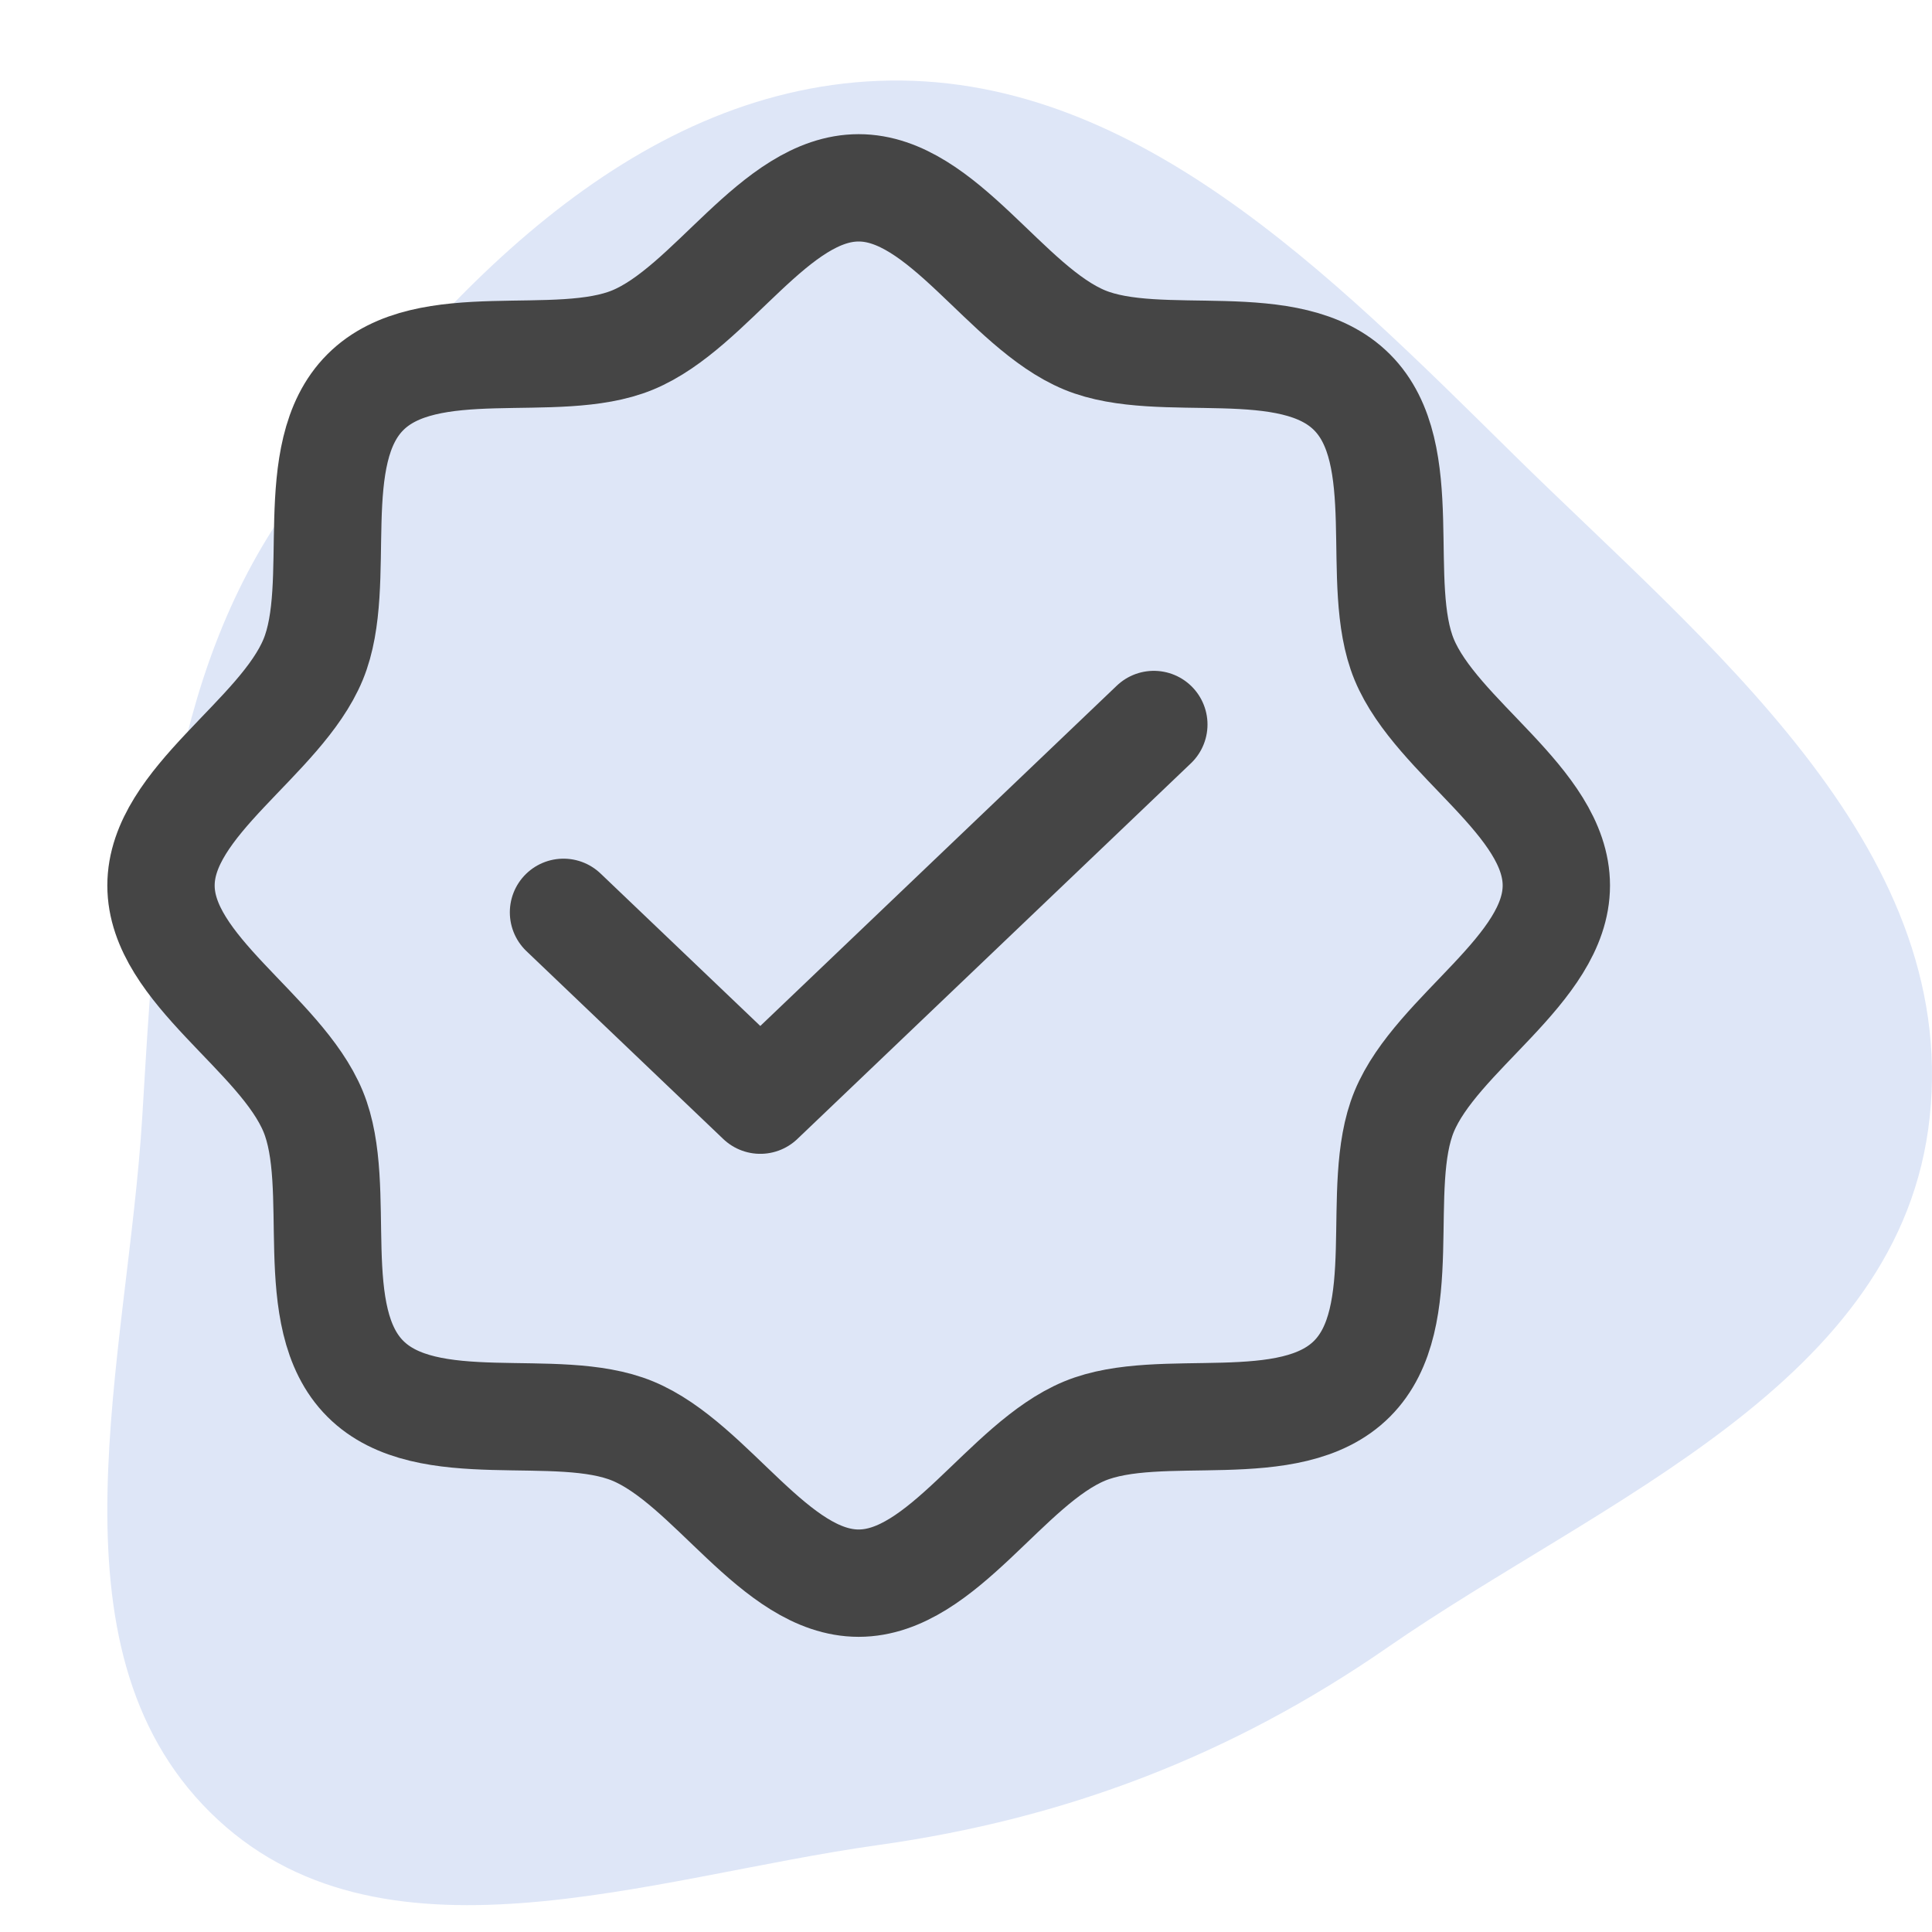 <svg width="36" height="36" viewBox="0 0 36 36" fill="none" xmlns="http://www.w3.org/2000/svg">
<g clip-path="url(#clip0_972_102141)">
<path fill-rule="evenodd" clip-rule="evenodd" d="M16.363 1.507C21.074 1.318 24.784 5.101 28.208 8.474C31.772 11.985 36.495 15.732 35.958 20.81C35.432 25.782 29.857 27.926 25.857 30.696C22.933 32.721 19.843 33.892 16.363 34.38C12.084 34.979 7.047 36.868 3.917 33.771C0.775 30.661 2.377 25.315 2.651 20.81C2.898 16.739 3.068 12.67 5.398 9.39C8.144 5.525 11.75 1.692 16.363 1.507Z" fill="#DEE6F7"/>
<path d="M6.808 25.692C5.657 24.542 6.42 22.127 5.835 20.711C5.228 19.244 3 18.063 3 16.5C3 14.937 5.228 13.756 5.835 12.289C6.42 10.873 5.657 8.458 6.808 7.308C7.958 6.157 10.373 6.92 11.789 6.335C13.256 5.728 14.437 3.5 16 3.5C17.563 3.5 18.744 5.728 20.211 6.335C21.627 6.92 24.042 6.157 25.192 7.308C26.343 8.458 25.58 10.873 26.165 12.289C26.773 13.756 29 14.937 29 16.5C29 18.063 26.772 19.244 26.165 20.711C25.58 22.127 26.343 24.542 25.192 25.692C24.042 26.843 21.627 26.08 20.211 26.665C18.744 27.273 17.563 29.5 16 29.5C14.437 29.5 13.256 27.272 11.789 26.665C10.373 26.08 7.958 26.843 6.808 25.692Z" stroke="#454545" stroke-width="2" stroke-linecap="round" stroke-linejoin="round"/>
<path d="M21.5 13.5L14.167 20.5L10.5 17" stroke="#454545" stroke-width="2" stroke-linecap="round" stroke-linejoin="round"/>
</g>
<defs>
<clipPath id="clip0_972_102141">
<rect width="36" height="35" fill="white" transform="translate(0 0.5)"/>
</clipPath>
</defs>
</svg>
